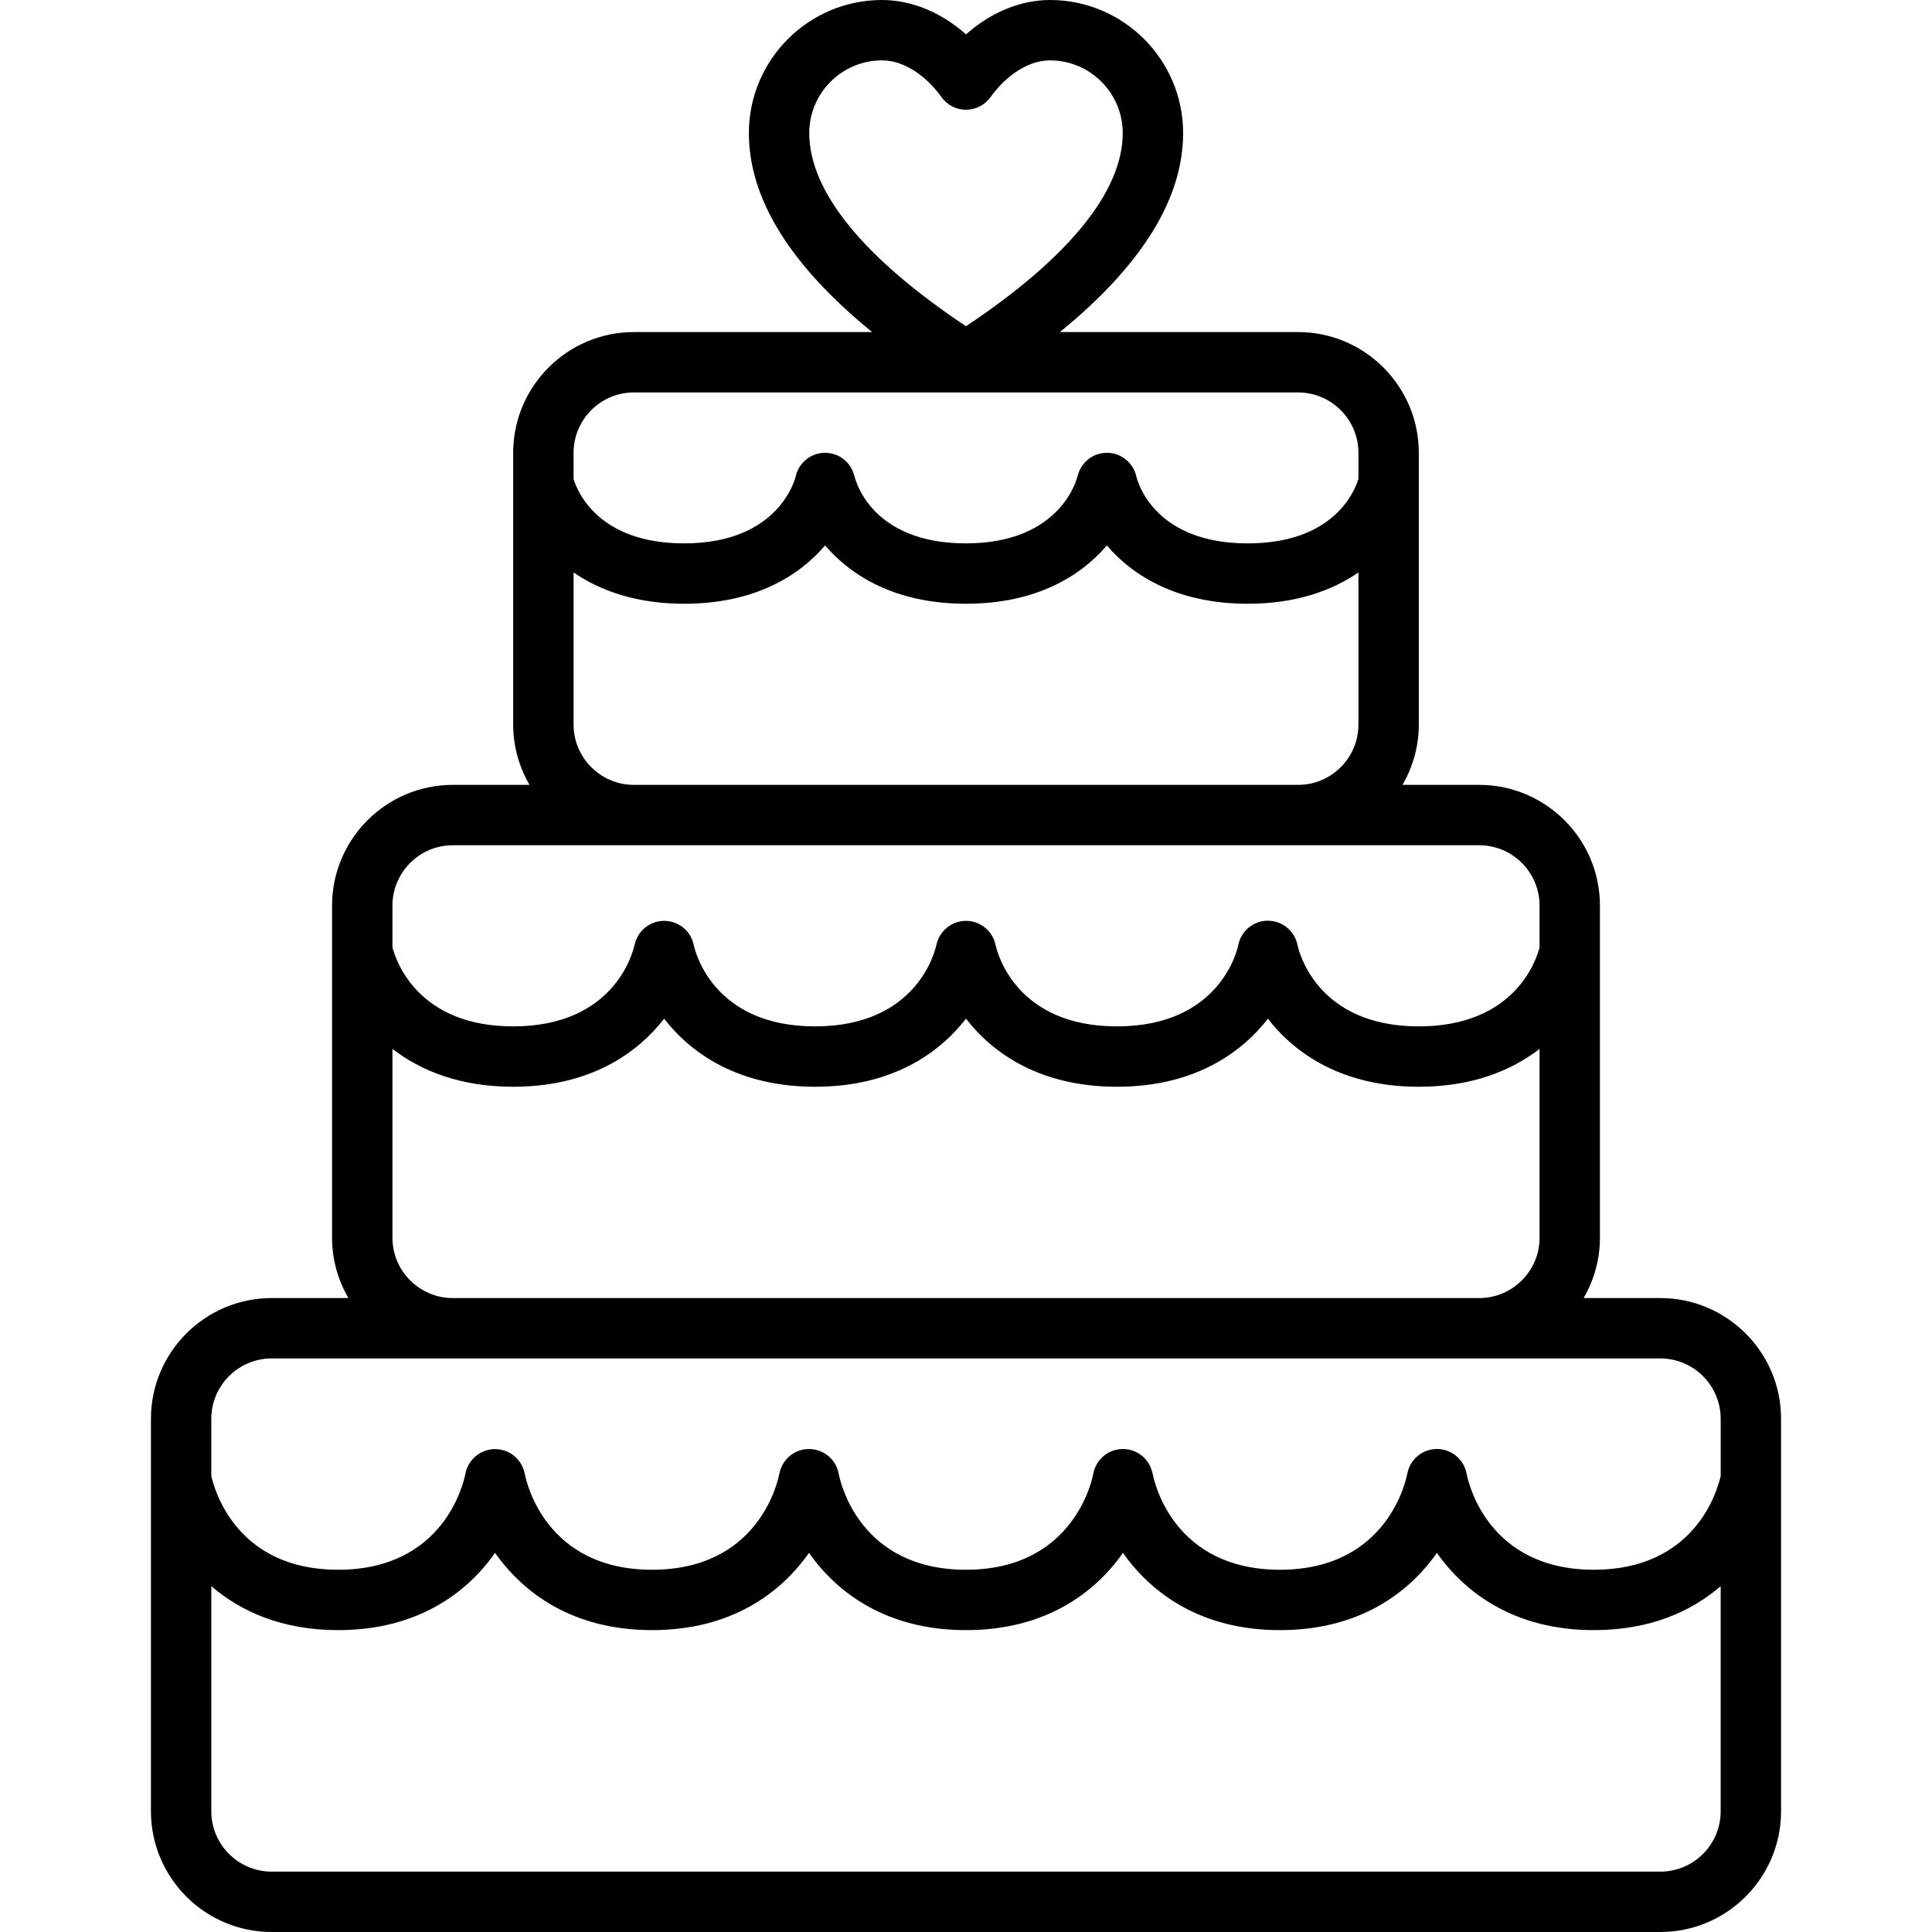 <?xml version="1.0" ?><!DOCTYPE svg  PUBLIC '-//W3C//DTD SVG 1.1//EN'  'http://www.w3.org/Graphics/SVG/1.1/DTD/svg11.dtd'><svg enable-background="new 0 0 128 128" height="128px" id="Layer_1" version="1.1" viewBox="0 0 128 128" width="128px" xml:space="preserve" xmlns="http://www.w3.org/2000/svg" xmlns:xlink="http://www.w3.org/1999/xlink"><path d="M110,86h-5.082c0.684-1.179,1.082-2.542,1.082-4V60c0-4.411-3.589-8-8-8h-5.082C93.602,50.822,94,49.458,94,48V30  c0-4.411-3.589-8-8-8H70.22c5.415-4.409,8.165-8.828,8.165-13.182C78.385,3.956,74.429,0,69.566,0C67.602,0,65.632,0.826,64,2.28  C62.37,0.826,60.4,0,58.435,0c-4.863,0-8.82,3.956-8.82,8.818c0,4.354,2.75,8.773,8.167,13.182H42c-4.411,0-8,3.589-8,8v18  c0,1.458,0.398,2.822,1.083,4H30c-4.411,0-8,3.589-8,8v22c0,1.458,0.398,2.821,1.083,4H18c-4.411,0-8,3.589-8,8v26  c0,4.411,3.589,8,8,8h92c4.411,0,8-3.589,8-8V94C118,89.589,114.411,86,110,86z M53.615,8.818c0-2.657,2.162-4.818,4.82-4.818  c1.633,0,3.103,1.253,3.934,2.426C62.744,6.955,63.352,7.27,64,7.27s1.256-0.314,1.631-0.843C66.464,5.253,67.934,4,69.566,4  c2.657,0,4.818,2.161,4.818,4.818c0,3.856-3.584,8.267-10.385,12.796C57.199,17.084,53.615,12.674,53.615,8.818z M42,26h44  c2.206,0,4,1.794,4,4v1.728C89.729,32.611,88.321,36,82.666,36c-6.13,0-7.272-3.99-7.377-4.421c-0.232-1.081-1.3-1.769-2.376-1.534  c-0.769,0.166-1.331,0.755-1.512,1.469c-0.006,0.024-0.017,0.039-0.022,0.065C71.369,31.623,70.352,36,64,36  c-6.13,0-7.274-3.99-7.379-4.421c-0.007-0.033-0.02-0.053-0.028-0.083c-0.186-0.705-0.744-1.286-1.505-1.45  c-1.081-0.235-2.144,0.454-2.376,1.534C52.702,31.623,51.684,36,45.332,36c-5.671,0-7.071-3.413-7.332-4.264V30  C38,27.794,39.794,26,42,26z M38,48V37.927C39.75,39.128,42.139,40,45.332,40c4.645,0,7.599-1.835,9.334-3.862  C56.401,38.165,59.354,40,64,40c4.645,0,7.598-1.835,9.333-3.861C75.067,38.165,78.021,40,82.666,40  c3.194,0,5.584-0.872,7.334-2.073V48c0,2.206-1.794,4-4,4H42C39.794,52,38,50.206,38,48z M30,56h68c2.206,0,4,1.794,4,4v2.769  C101.772,63.65,100.33,68,93.999,68c-6.676,0-7.92-4.852-8.036-5.388c0-0.002-0.001-0.002-0.001-0.004  c-0.154-0.769-0.755-1.408-1.572-1.57c-1.088-0.215-2.136,0.49-2.351,1.574C81.995,62.832,80.894,68,74,68  c-6.677,0-7.922-4.852-8.038-5.388c-0.001-0.002-0.001-0.004-0.002-0.007c-0.005-0.021-0.014-0.041-0.019-0.062  c-0.025-0.109-0.054-0.209-0.09-0.29c-0.243-0.595-0.77-1.062-1.448-1.203c-1.076-0.221-2.13,0.472-2.363,1.543  C61.921,63.147,60.675,68,53.999,68c-6.675,0-7.92-4.853-8.037-5.389c0-0.002-0.001-0.003-0.001-0.005  c-0.154-0.759-0.748-1.388-1.556-1.556c-1.077-0.221-2.13,0.472-2.363,1.543C41.921,63.147,40.676,68,34,68  c-6.247,0-7.738-4.248-8-5.232V60C26,57.794,27.794,56,30,56z M26,82V69.49c1.871,1.446,4.477,2.51,8,2.51  c5.021,0,8.179-2.158,10-4.509C45.82,69.842,48.979,72,53.999,72c5.021,0,8.18-2.158,10-4.509C65.82,69.842,68.979,72,74,72  s8.18-2.158,10.001-4.509C85.82,69.842,88.979,72,93.999,72c3.523,0,6.13-1.063,8.001-2.509V82c0,2.206-1.794,4-4,4H30  C27.794,86,26,84.206,26,82z M18,90h92c2.206,0,4,1.794,4,4v3.791c-0.256,1.115-1.788,6.209-8.399,6.209  c-6.999,0-8.309-5.715-8.432-6.354c-0.196-1.086-1.231-1.811-2.323-1.614c-0.835,0.15-1.451,0.801-1.604,1.587  c-0.002,0.011-0.008,0.017-0.01,0.027C93.186,97.905,92.005,104,84.8,104c-6.998,0-8.308-5.715-8.431-6.354  c-0.003-0.017-0.008-0.024-0.012-0.04c-0.015-0.073-0.038-0.144-0.062-0.215c-0.009-0.024-0.017-0.059-0.026-0.08  c-0.238-0.643-0.792-1.148-1.515-1.279c-1.093-0.196-2.127,0.528-2.323,1.614C72.386,97.905,71.205,104,64,104  c-6.999,0-8.308-5.716-8.432-6.354c-0.196-1.087-1.235-1.806-2.323-1.614c-0.832,0.15-1.447,0.796-1.603,1.578  c-0.002,0.009-0.006,0.014-0.008,0.023C51.507,98.284,50.198,104,43.199,104c-6.997,0-8.307-5.716-8.431-6.354  c-0.002-0.013-0.008-0.02-0.01-0.032c-0.155-0.777-0.764-1.418-1.592-1.572c-1.078-0.205-2.123,0.513-2.332,1.592  C30.708,98.284,29.398,104,22.4,104c-6.635,0-8.154-5.131-8.4-6.208V94C14,91.794,15.794,90,18,90z M110,124H18  c-2.206,0-4-1.794-4-4v-14.912c1.942,1.671,4.673,2.912,8.4,2.912c5.249,0,8.529-2.458,10.4-5.117  c1.871,2.659,5.151,5.117,10.399,5.117c5.249,0,8.529-2.458,10.4-5.117C55.47,105.542,58.751,108,64,108s8.529-2.458,10.4-5.117  C76.271,105.542,79.551,108,84.8,108s8.529-2.458,10.4-5.117c1.871,2.659,5.151,5.117,10.4,5.117c3.727,0,6.457-1.241,8.399-2.911  V120C114,122.206,112.206,124,110,124z"/></svg>